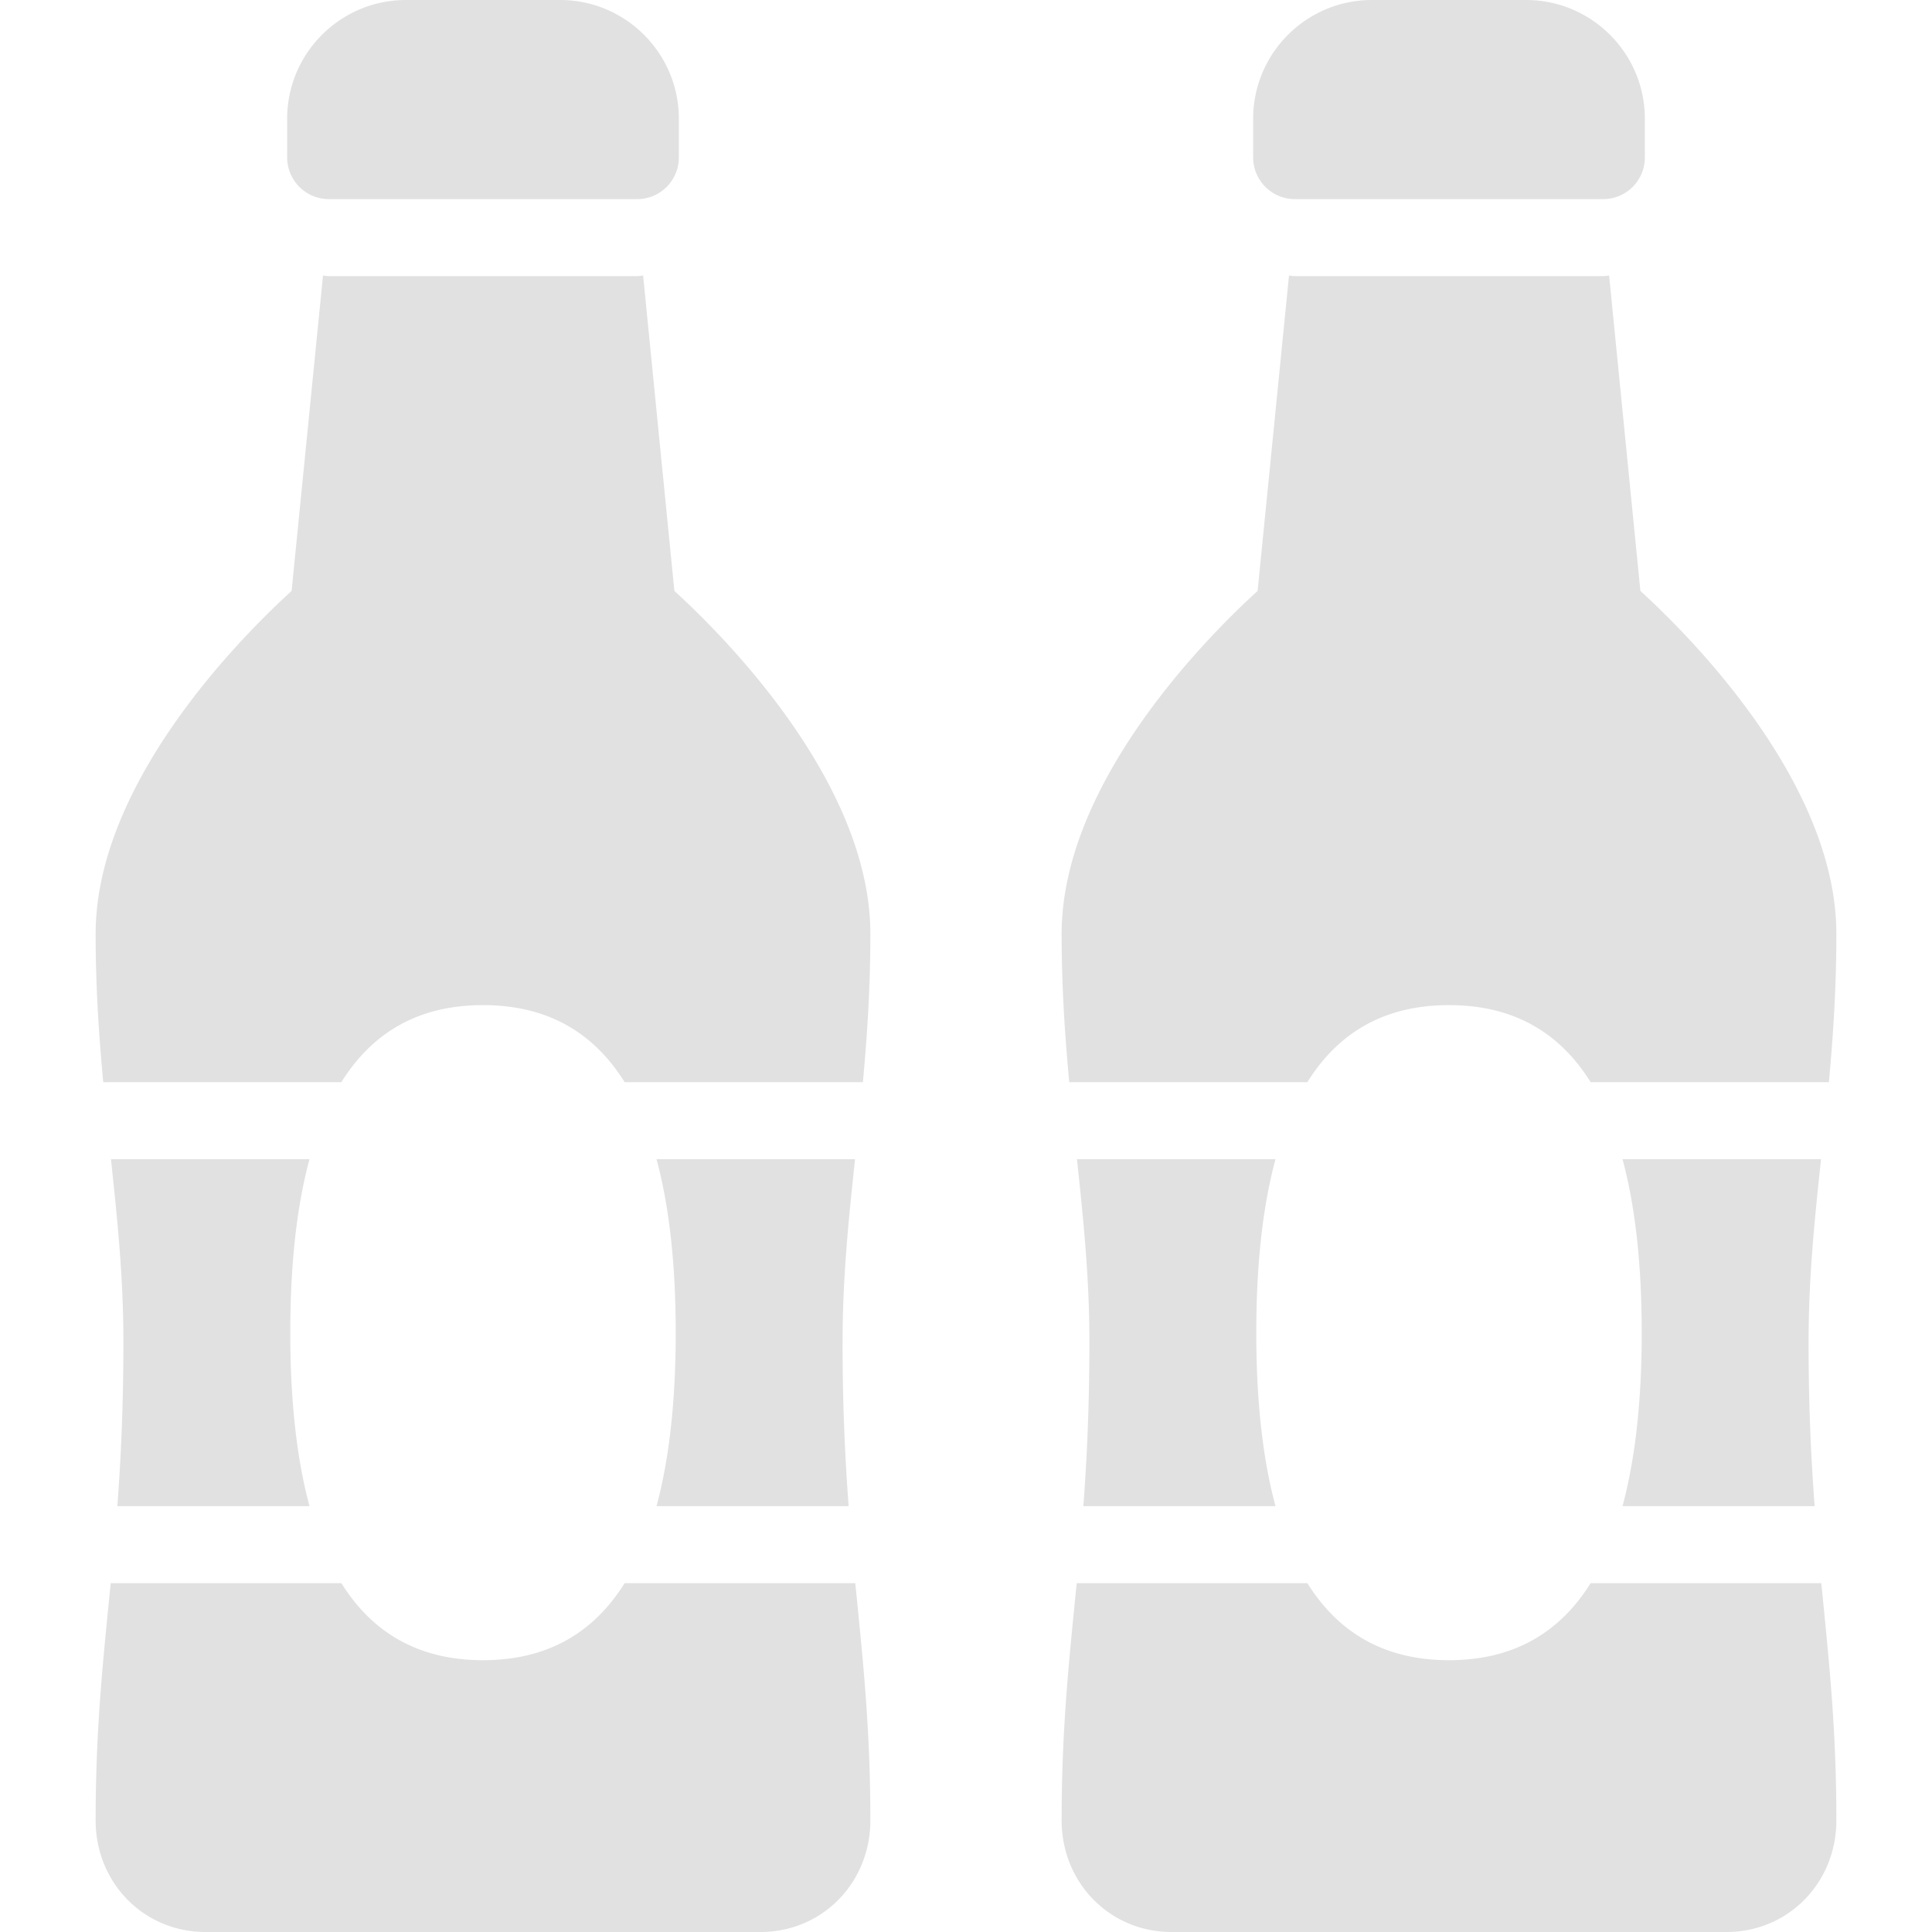 <svg xmlns="http://www.w3.org/2000/svg" style="isolation:isolate" width="16" height="16" version="1.1" id="svg70569"><defs id="defs70565"><style id="current-color-scheme" type="text/css"/></defs><path fill-rule="evenodd" d="M7.028 12.473a17.665 17.665 0 0 1-.05-1.361c0-.536.05-1.012.103-1.512H5.437c.101.375.159.845.159 1.437 0 .591-.058 1.061-.159 1.436h1.591zm-4.624-1.436c0-.592.058-1.062.159-1.437H.919c.053.5.103.976.103 1.512s-.021.971-.05 1.361h1.591c-.101-.375-.159-.845-.159-1.436zm4.679 2.074h-1.91c-.292.467-.709.638-1.173.638-.464 0-.881-.171-1.173-.638H.917l-.018.178c-.055.558-.107 1.085-.107 1.786 0 .519.4.925.91.925h4.596c.51 0 .91-.406.91-.925 0-.701-.052-1.228-.107-1.786l-.018-.178zM5.277 1.649H2.723a.346.346 0 0 1-.345-.346V.984c0-.543.441-.984.984-.984h1.276c.543 0 .984.441.984.984v.319a.345.345 0 0 1-.345.346zm.308 3.245l-.259-2.612c-.017.001-.033.005-.049.005H2.723c-.016 0-.032-.004-.048-.005l-.26 2.612c-.378.343-1.623 1.57-1.623 2.84 0 .45.028.849.063 1.228h1.972c.292-.468.709-.638 1.173-.638.464 0 .881.17 1.173.638h1.973c.035-.379.062-.778.062-1.228 0-1.269-1.245-2.496-1.623-2.84zm9.443 7.579a17.665 17.665 0 0 1-.05-1.361c0-.536.05-1.012.103-1.512h-1.644c.101.375.159.845.159 1.437 0 .591-.058 1.061-.159 1.436h1.591zm-4.624-1.436c0-.592.058-1.062.159-1.437H8.919c.053.5.103.976.103 1.512s-.021.971-.05 1.361h1.591c-.101-.375-.159-.845-.159-1.436zm4.679 2.074h-1.91c-.292.467-.709.638-1.173.638-.464 0-.881-.171-1.173-.638h-1.91l-.018.178c-.055.558-.107 1.085-.107 1.786 0 .519.4.925.91.925h4.596c.51 0 .91-.406.91-.925 0-.701-.052-1.228-.107-1.786l-.018-.178zM13.277 1.649h-2.554a.346.346 0 0 1-.345-.346V.984c0-.543.441-.984.984-.984h1.276c.543 0 .984.441.984.984v.319a.345.345 0 0 1-.345.346zm.308 3.245l-.259-2.612c-.017.001-.033.005-.049.005h-2.554c-.016 0-.032-.004-.048-.005l-.26 2.612c-.378.343-1.623 1.57-1.623 2.84 0 .45.028.849.063 1.228h1.972c.292-.468.709-.638 1.173-.638.464 0 .881.17 1.173.638h1.973c.035-.379.062-.778.062-1.228 0-1.269-1.245-2.496-1.623-2.84z" fill="currentColor" color="#e1e1e1" id="path70567"/></svg>